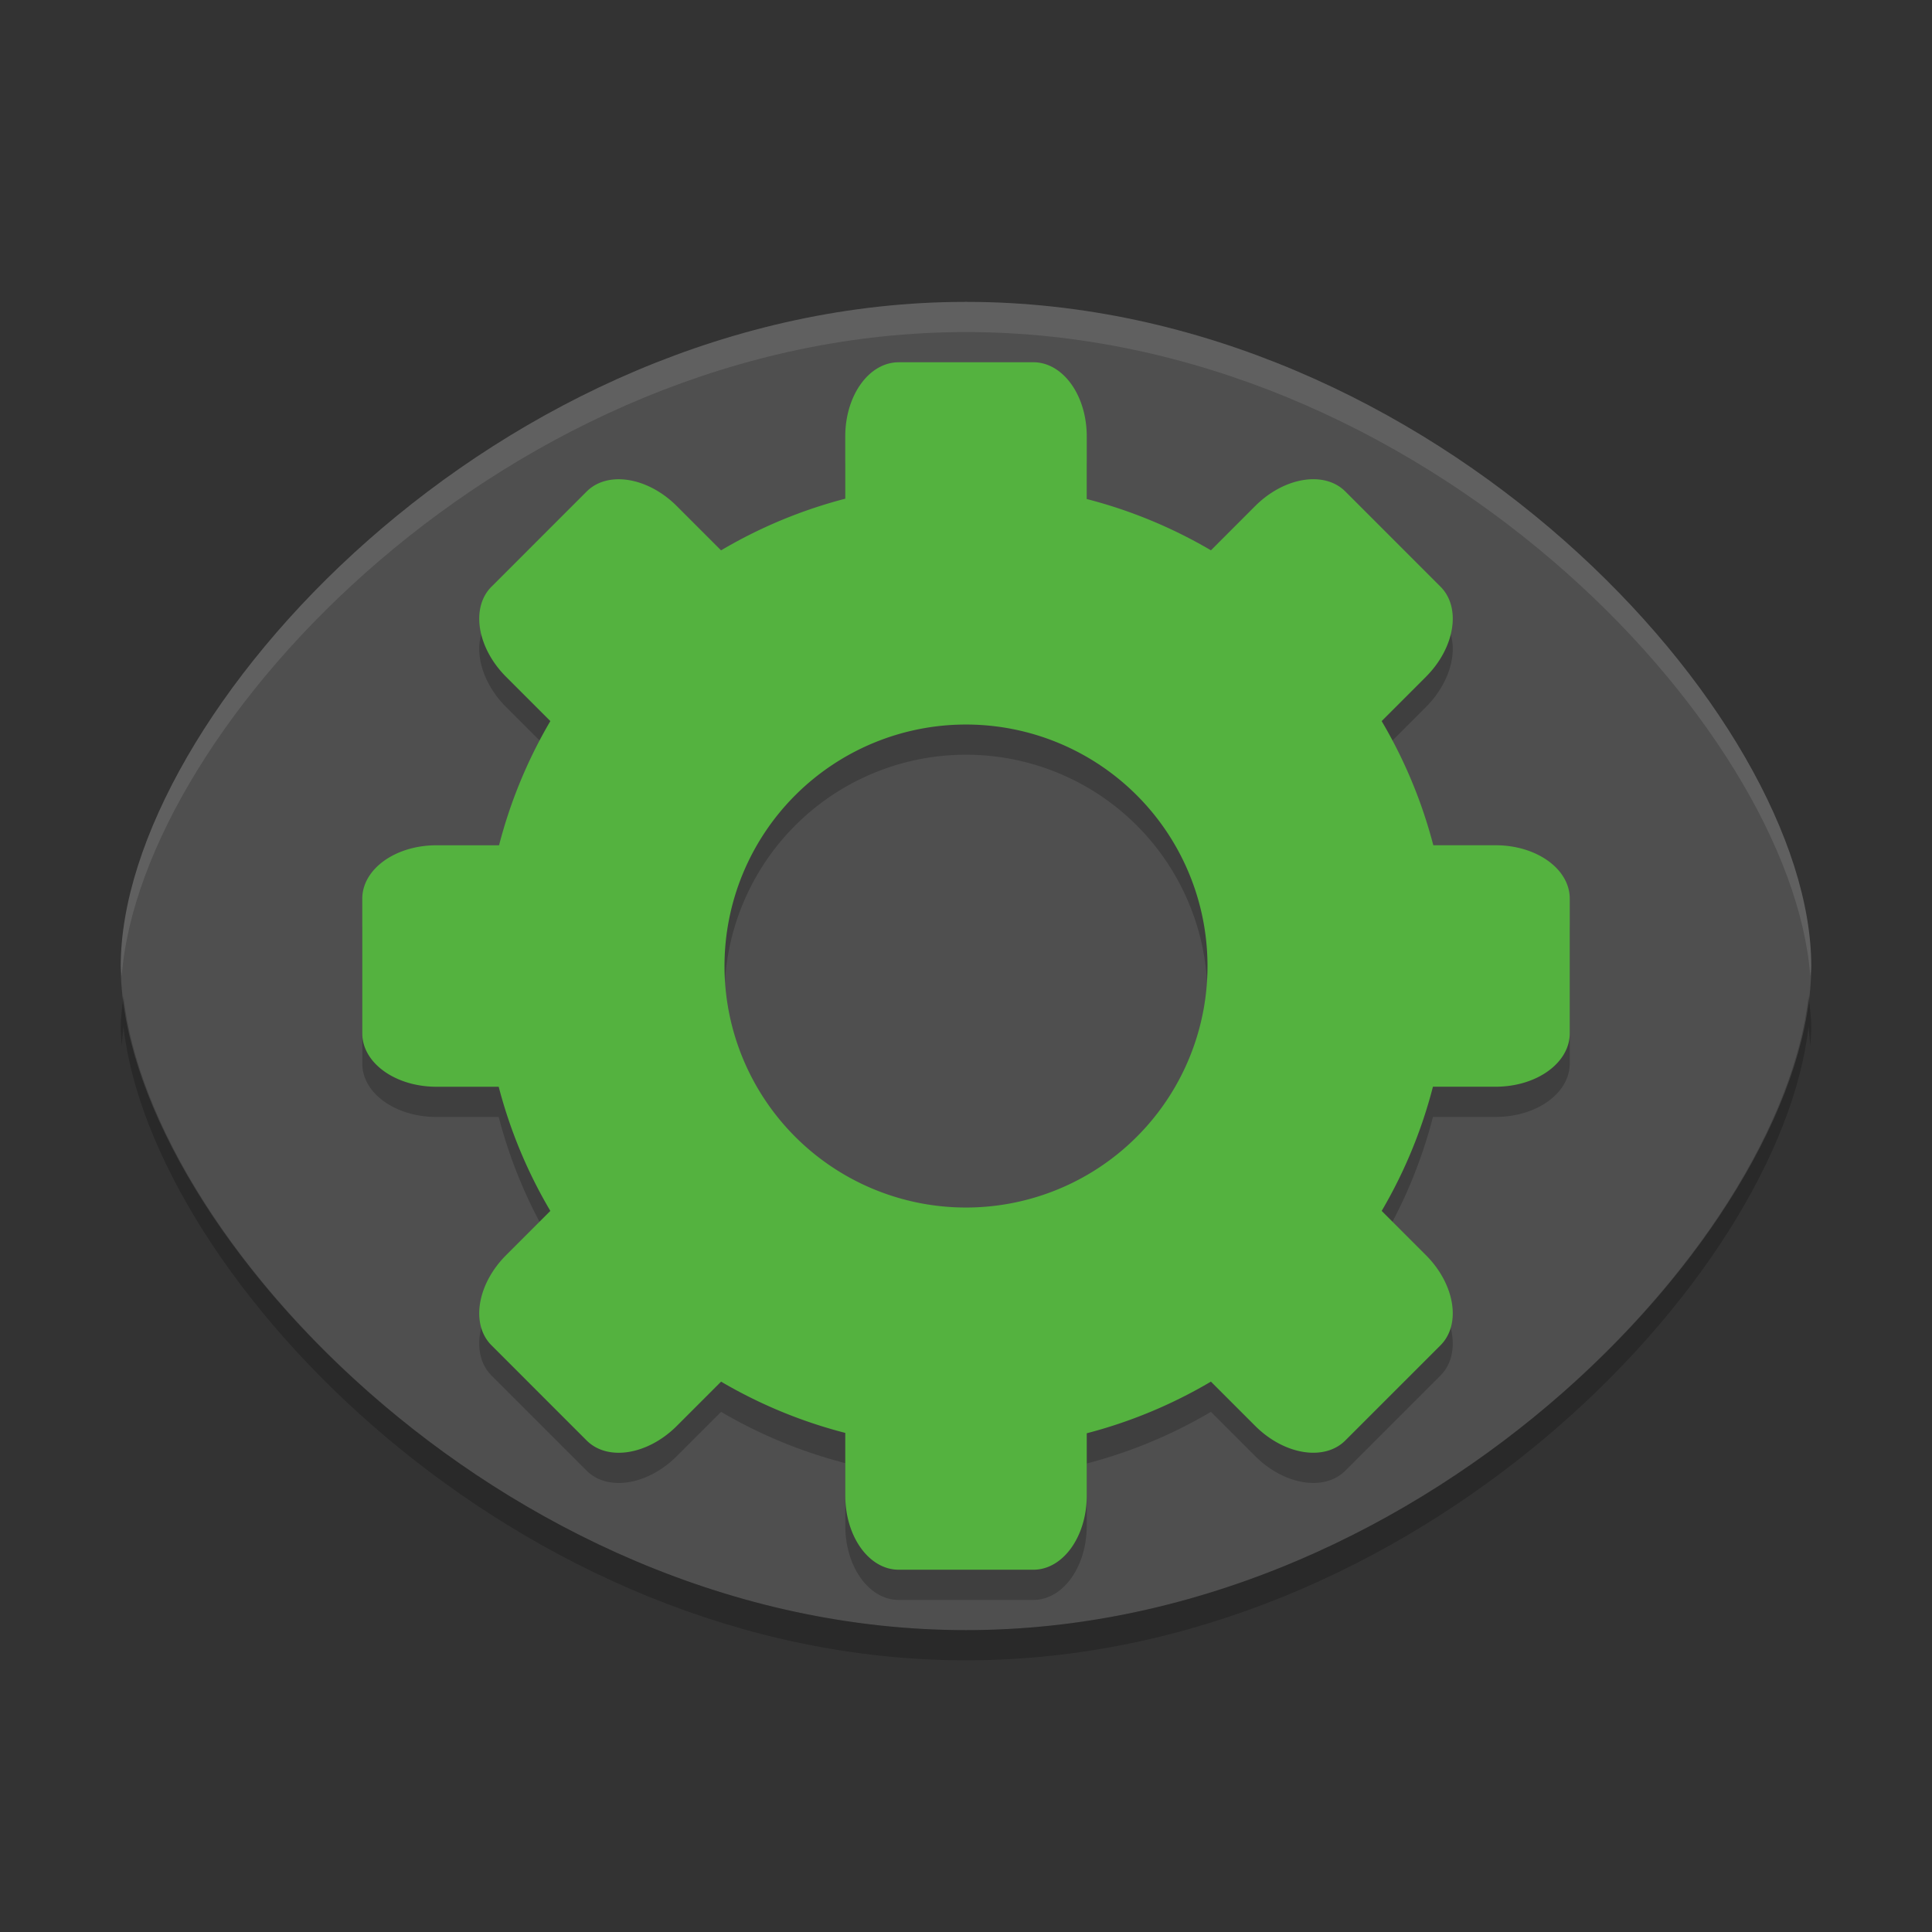 <?xml version="1.0" encoding="UTF-8" standalone="no"?>
<svg xmlns="http://www.w3.org/2000/svg" height="64" width="64" version="1">
 <rect width="100%" height="100%" fill="#333333" stroke="none"/>
 <path d="M 32,10 C 16.488,10 4,23.75 4,32 4,40.25 16.488,54 32,54 47.512,54 60,40.25 60,32 60,23.75 47.512,10 32,10 Z" style="fill:#4f4f4f"/>
 <path style="opacity:0.1;fill:#ffffff" d="M 32 10 C 16.488 10 4 23.75 4 32 C 4 32.111 4.022 32.229 4.031 32.344 C 4.657 24.042 16.891 11 32 11 C 47.109 11 59.343 24.042 59.969 32.344 C 59.978 32.229 60 32.111 60 32 C 60 23.75 47.512 10 32 10 z"/>
 <path d="m 29.77,13.001 c -0.982,0 -1.77,1.096 -1.77,2.457 l 0,2.062 a 16,16 0 0 0 -4.114,1.711 L 22.422,17.766 C 21.46,16.804 20.128,16.589 19.434,17.282 l -3.152,3.153 c -0.694,0.694 -0.478,2.026 0.484,2.988 l 1.465,1.465 a 16,16 0 0 0 -1.699,4.114 l -2.074,0 c -1.361,0 -2.457,0.789 -2.457,1.77 l 0,4.461 c 0,0.98 1.096,1.768 2.457,1.768 l 2.062,0 a 16,16 0 0 0 1.711,4.113 l -1.465,1.465 c -0.963,0.963 -1.178,2.295 -0.484,2.988 l 3.152,3.152 c 0.694,0.694 2.026,0.478 2.988,-0.484 l 1.465,-1.465 a 16,16 0 0 0 4.114,1.698 l 0,2.074 c 0,1.362 0.788,2.458 1.77,2.458 l 4.461,0 c 0.98,0 1.768,-1.096 1.768,-2.458 l 0,-2.062 a 16,16 0 0 0 4.113,-1.711 l 1.465,1.465 c 0.963,0.963 2.295,1.178 2.988,0.484 l 3.152,-3.152 c 0.694,-0.694 0.478,-2.026 -0.484,-2.988 l -1.464,-1.464 a 16,16 0 0 0 1.698,-4.114 l 2.074,0 c 1.362,0 2.458,-0.788 2.458,-1.77 l 0,-4.461 c 0,-0.98 -1.096,-1.768 -2.458,-1.768 l -2.062,0 a 16,16 0 0 0 -1.711,-4.113 l 1.465,-1.465 c 0.963,-0.963 1.178,-2.295 0.484,-2.988 l -3.152,-3.153 c -0.694,-0.693 -2.026,-0.478 -2.988,0.484 l -1.464,1.464 a 16,16 0 0 0 -4.114,-1.699 l 0,-2.074 c 0,-1.361 -0.788,-2.457 -1.77,-2.457 l -4.461,0 z m 2.23,12 a 8,8 0 0 1 8,8 8,8 0 0 1 -8,8 8,8 0 0 1 -8,-8 8,8 0 0 1 8,-8 z" style="opacity:0.2"/>
 <path d="m 29.77,12.001 c -0.982,0 -1.77,1.096 -1.77,2.457 l 0,2.062 a 16,16 0 0 0 -4.114,1.711 L 22.422,16.767 C 21.46,15.804 20.128,15.589 19.434,16.282 l -3.152,3.152 c -0.694,0.694 -0.478,2.026 0.484,2.988 l 1.465,1.465 a 16,16 0 0 0 -1.699,4.114 l -2.074,0 c -1.361,0 -2.457,0.789 -2.457,1.77 l 0,4.461 c 0,0.98 1.096,1.768 2.457,1.768 l 2.062,0 a 16,16 0 0 0 1.711,4.113 l -1.465,1.465 c -0.963,0.963 -1.178,2.295 -0.484,2.988 l 3.152,3.152 c 0.694,0.694 2.026,0.478 2.988,-0.484 l 1.465,-1.465 a 16,16 0 0 0 4.114,1.698 l 0,2.074 c 0,1.362 0.788,2.458 1.77,2.458 l 4.461,0 c 0.98,0 1.768,-1.096 1.768,-2.458 l 0,-2.062 a 16,16 0 0 0 4.113,-1.711 l 1.465,1.465 c 0.963,0.963 2.295,1.178 2.988,0.484 l 3.152,-3.152 c 0.694,-0.694 0.478,-2.026 -0.484,-2.988 l -1.464,-1.464 a 16,16 0 0 0 1.698,-4.114 l 2.074,0 c 1.362,0 2.458,-0.788 2.458,-1.77 l 0,-4.461 c 0,-0.98 -1.096,-1.768 -2.458,-1.768 l -2.062,0 a 16,16 0 0 0 -1.711,-4.113 l 1.465,-1.465 c 0.963,-0.963 1.178,-2.295 0.484,-2.988 l -3.152,-3.153 c -0.694,-0.693 -2.026,-0.478 -2.988,0.484 l -1.464,1.465 a 16,16 0 0 0 -4.114,-1.699 l 0,-2.074 c 0,-1.361 -0.788,-2.457 -1.77,-2.457 l -4.461,0 z m 2.23,12 a 8,8 0 0 1 8,8 8,8 0 0 1 -8,8 8,8 0 0 1 -8,-8 8,8 0 0 1 8,-8 z" style="fill:#54b23f"/>
 <path style="opacity:0.2" d="M 4.09 33 C 4.053 33.336 4 33.678 4 34 C 4 34.214 4.015 34.435 4.031 34.656 C 4.05 34.438 4.065 34.22 4.09 34 C 5.01 42.312 17.092 55 32 55 C 46.908 55 58.99 42.312 59.91 34 C 59.935 34.221 59.95 34.438 59.969 34.656 C 59.985 34.435 60 34.214 60 34 C 60 33.679 59.947 33.337 59.91 33 C 58.99 41.312 46.908 54 32 54 C 17.092 54 5.01 41.312 4.09 33 z"/>
</svg>
